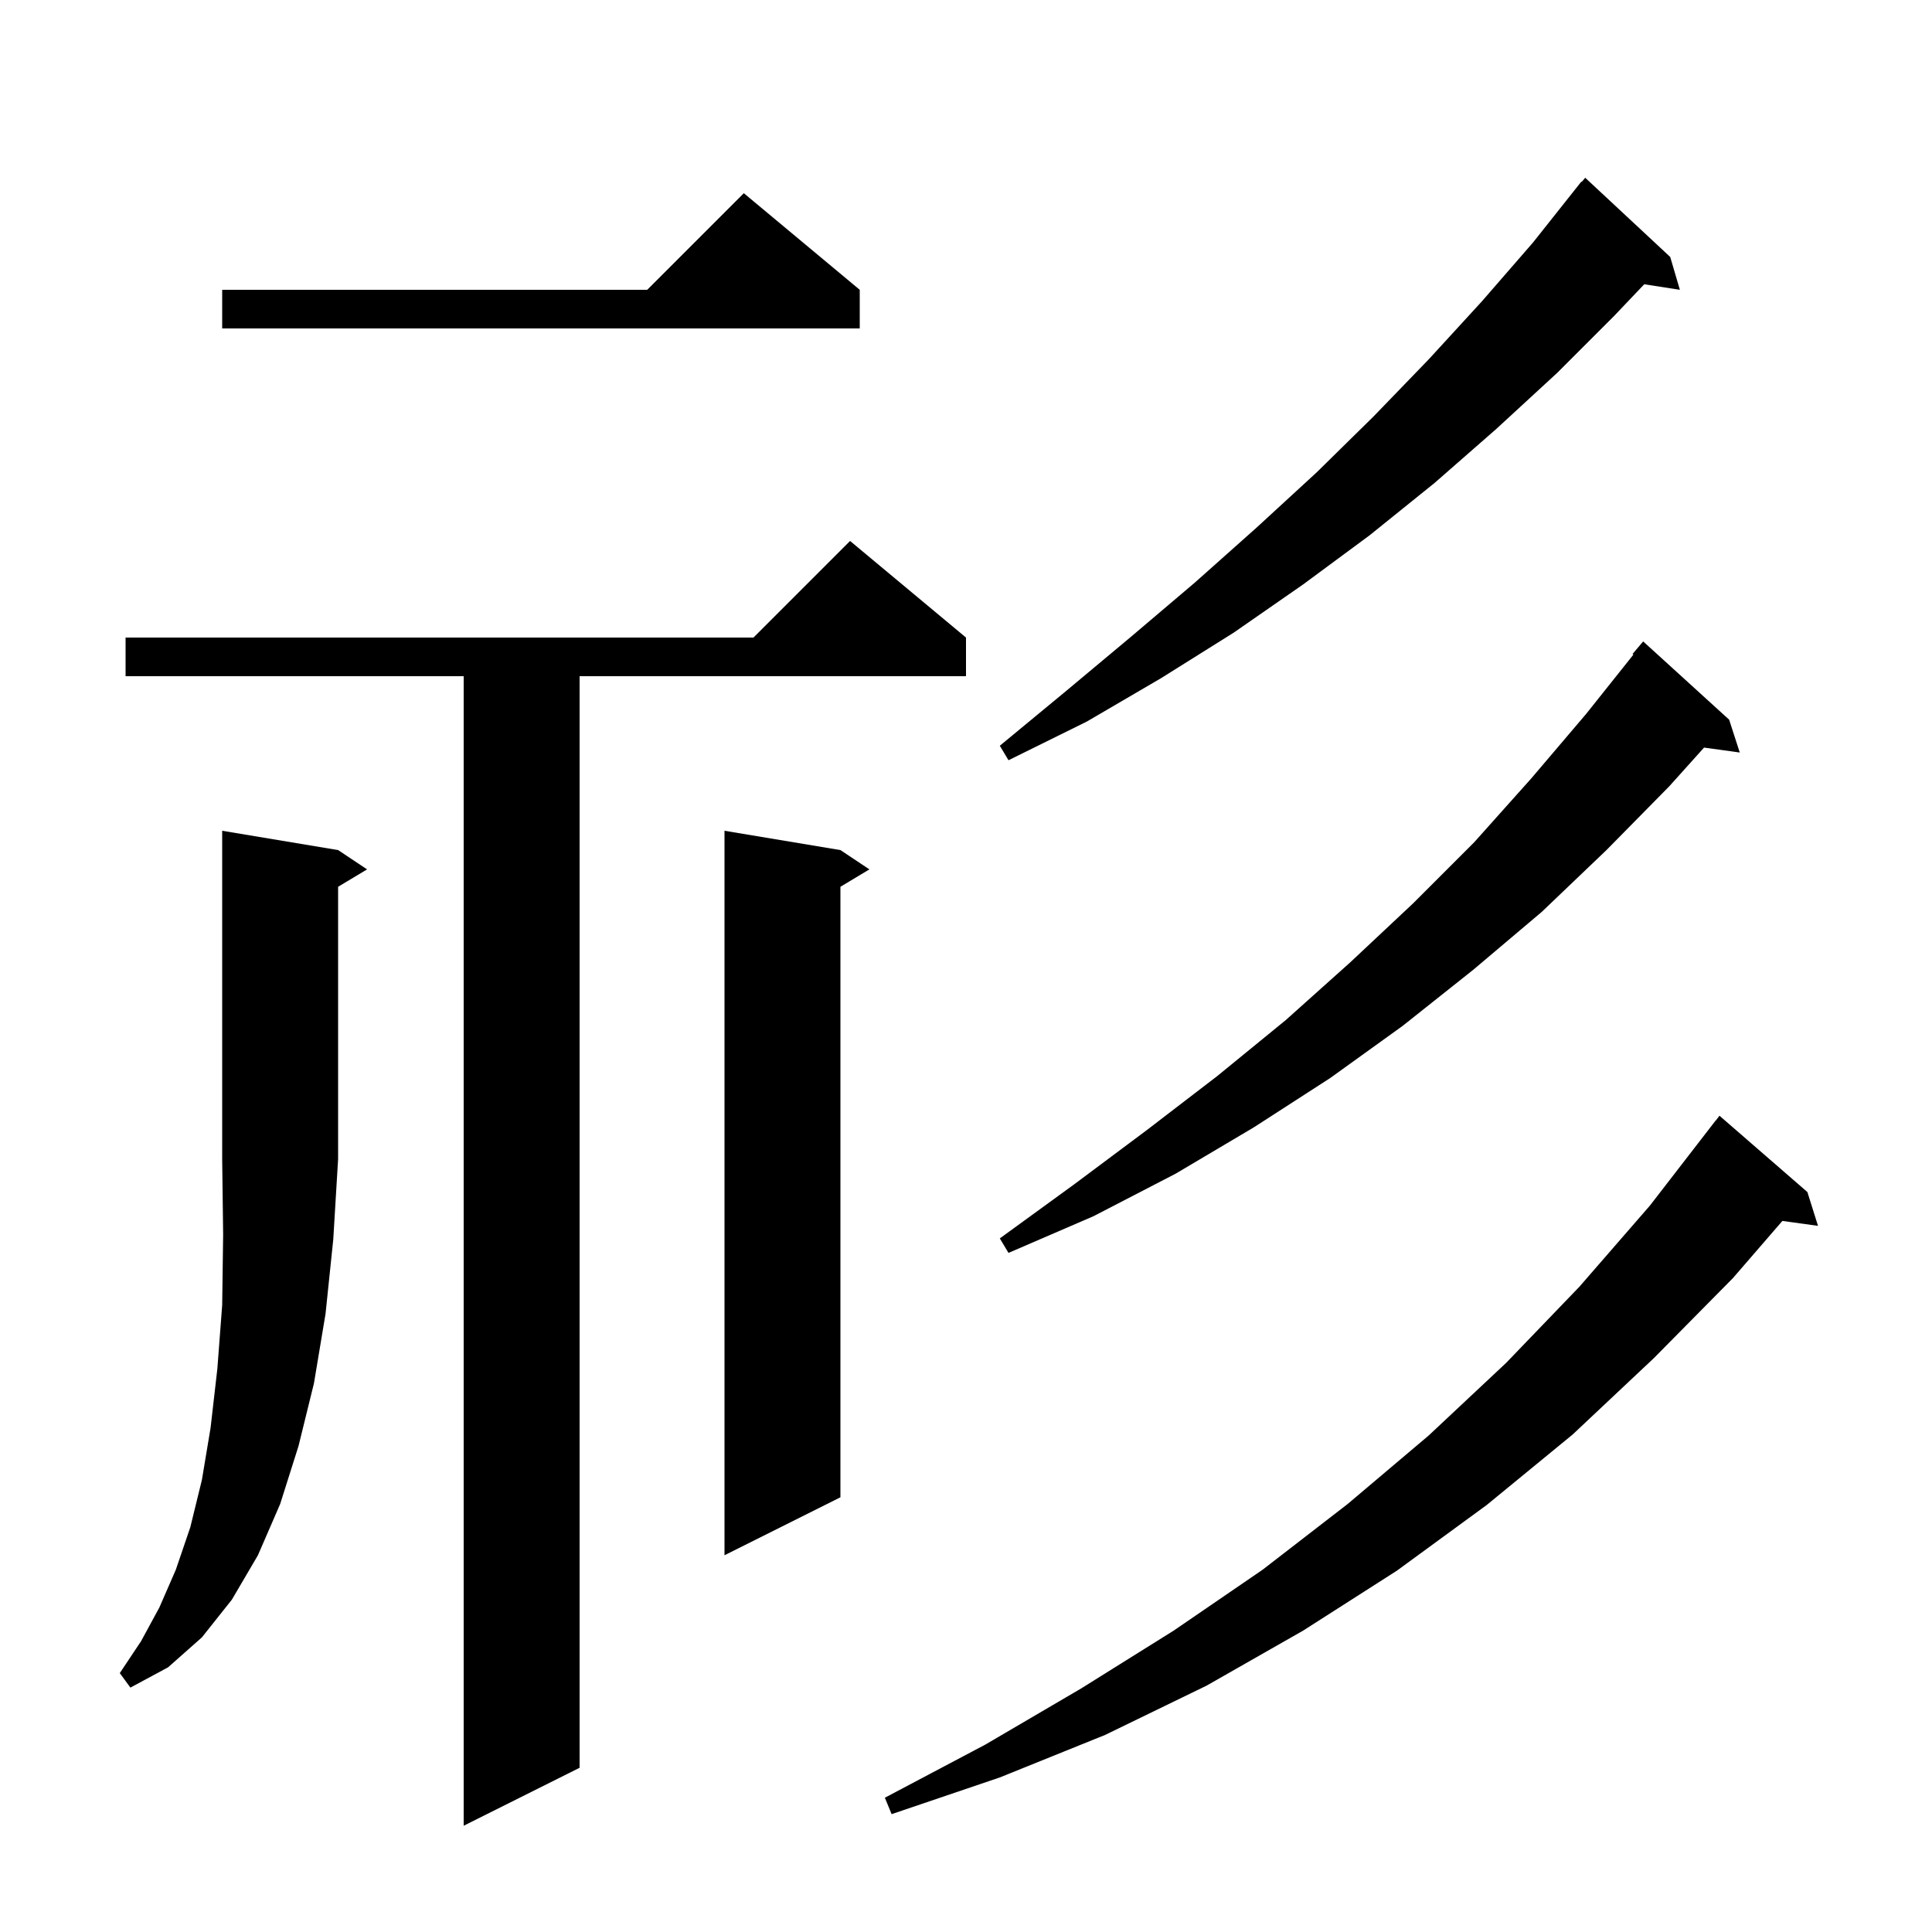 <svg xmlns="http://www.w3.org/2000/svg" xmlns:xlink="http://www.w3.org/1999/xlink" version="1.1" baseProfile="full" viewBox="0 0 200 200" width="200" height="200">
<g fill="black">
<path d="M 100.0 66.0 L 100.0 70.0 L 60.0 70.0 L 60.0 183.0 L 48.0 189.0 L 48.0 70.0 L 13.0 70.0 L 13.0 66.0 L 78.0 66.0 L 88.0 56.0 Z M 187.1 123.4 L 188.2 126.9 L 184.512 126.391 L 179.4 132.3 L 171.2 140.6 L 162.8 148.5 L 153.9 155.8 L 144.6 162.6 L 134.9 168.8 L 124.9 174.5 L 114.4 179.6 L 103.5 184.0 L 92.3 187.8 L 91.6 186.1 L 102.0 180.6 L 111.9 174.8 L 121.5 168.8 L 130.7 162.5 L 139.5 155.7 L 147.9 148.6 L 155.9 141.1 L 163.5 133.2 L 170.8 124.8 L 177.6 116.0 L 177.61 116.007 L 178.0 115.5 Z M 35.0 88.0 L 38.0 90.0 L 35.0 91.8 L 35.0 120.0 L 34.5 128.3 L 33.7 136.0 L 32.5 143.2 L 30.9 149.7 L 29.0 155.7 L 26.7 161.0 L 24.0 165.6 L 20.9 169.5 L 17.4 172.6 L 13.5 174.7 L 12.4 173.2 L 14.6 169.9 L 16.5 166.4 L 18.2 162.5 L 19.7 158.1 L 20.9 153.2 L 21.8 147.8 L 22.5 141.7 L 23.0 135.1 L 23.1 127.8 L 23.0 120.0 L 23.0 86.0 Z M 87.0 88.0 L 90.0 90.0 L 87.0 91.8 L 87.0 155.0 L 75.0 161.0 L 75.0 86.0 Z M 179.0 74.5 L 180.1 77.9 L 176.403 77.39 L 172.8 81.4 L 166.3 88.0 L 159.6 94.4 L 152.5 100.4 L 145.2 106.2 L 137.7 111.6 L 129.8 116.7 L 121.7 121.5 L 113.2 125.9 L 104.4 129.7 L 103.5 128.2 L 111.2 122.6 L 118.7 117.0 L 126.0 111.4 L 133.1 105.6 L 139.8 99.6 L 146.3 93.5 L 152.6 87.2 L 158.5 80.6 L 164.2 73.9 L 169.092 67.763 L 169.0 67.7 L 170.1 66.4 Z M 172.9 26.6 L 173.9 30.0 L 170.211 29.428 L 167.1 32.7 L 161.2 38.6 L 154.9 44.4 L 148.5 50.0 L 141.8 55.4 L 134.9 60.5 L 127.7 65.5 L 120.2 70.2 L 112.5 74.7 L 104.4 78.7 L 103.5 77.2 L 110.4 71.5 L 117.1 65.9 L 123.7 60.3 L 130.1 54.6 L 136.3 48.9 L 142.2 43.1 L 147.9 37.2 L 153.4 31.2 L 158.7 25.1 L 163.7 18.8 L 163.739 18.833 L 164.1 18.4 Z M 89.0 30.0 L 89.0 34.0 L 23.0 34.0 L 23.0 30.0 L 67.0 30.0 L 77.0 20.0 Z " />
</g>
</svg>
